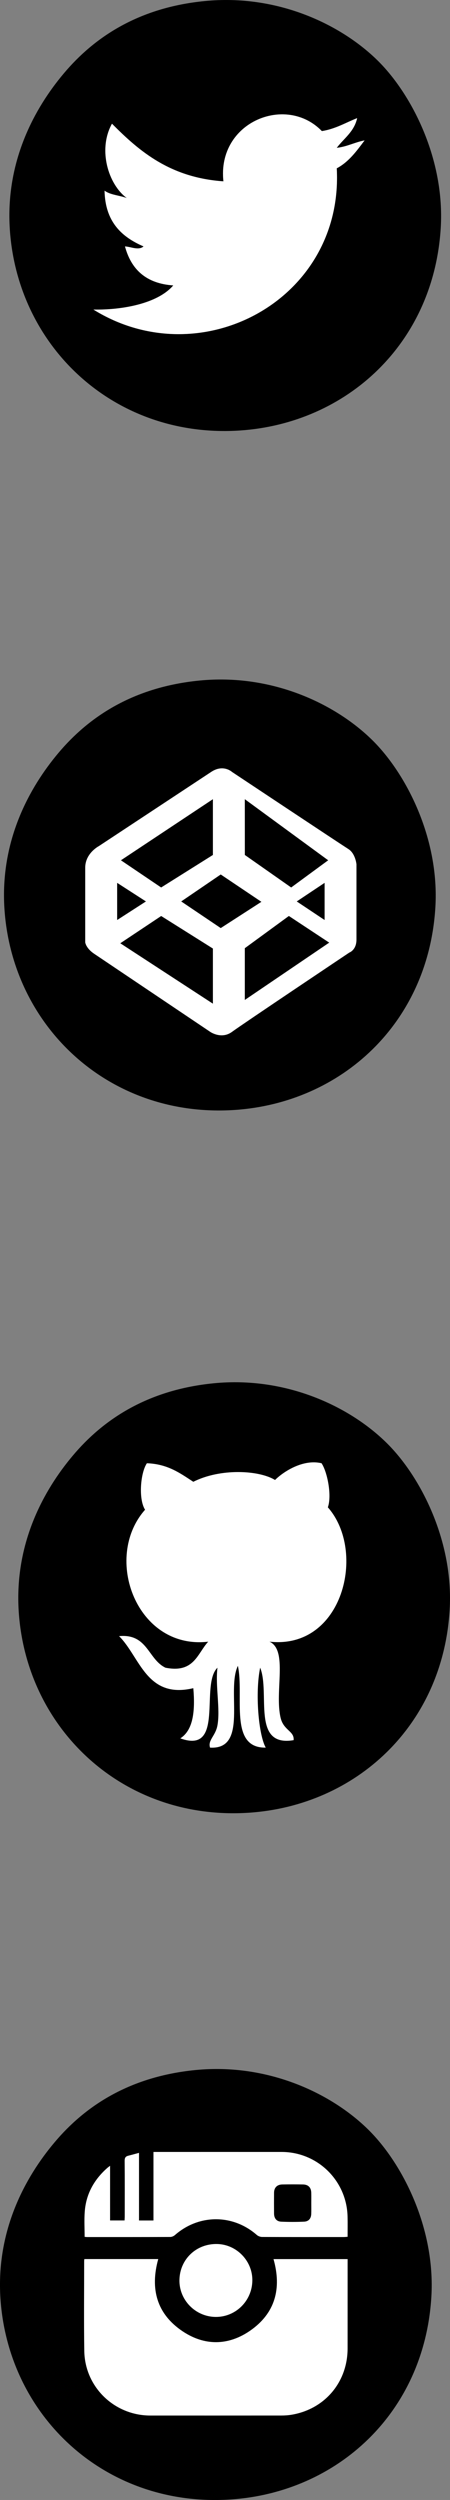 <?xml version="1.0" encoding="utf-8"?>
<!-- Generator: Adobe Illustrator 16.0.0, SVG Export Plug-In . SVG Version: 6.00 Build 0)  -->
<!DOCTYPE svg PUBLIC "-//W3C//DTD SVG 1.1//EN" "http://www.w3.org/Graphics/SVG/1.1/DTD/svg11.dtd">
<svg version="1.1" id="Layer_1" xmlns="http://www.w3.org/2000/svg" xmlns:xlink="http://www.w3.org/1999/xlink" x="0px" y="0px"
	 width="28.199px" height="156.526px" viewBox="0 0.251 28.199 156.526" enable-background="new 0 0.251 28.199 156.526"
	 xml:space="preserve">
<rect x="0" y="0.251" width="28.199" height="156.526" fill="#808080" stroke="none"/>
<g id="neUpBd_1_">
	<g id="XMLID_2_">
		<g>
			<path d="M14.001,11.605c-3.301-0.229-5.23-1.833-6.984-3.609c-0.896,1.614-0.235,3.8,0.932,4.656
				c-0.45-0.172-1.047-0.194-1.396-0.466c0.039,1.939,1.059,2.896,2.444,3.491c-0.309,0.271-0.794,0.021-1.164,0
				c0.386,1.438,1.317,2.326,3.025,2.442c-0.982,1.148-3.217,1.546-5.003,1.513c6.739,4.186,15.696-0.628,15.247-8.844
				c0.762-0.404,1.244-1.084,1.746-1.747c-0.619,0.119-1.084,0.391-1.746,0.467c0.451-0.599,1.09-1.004,1.28-1.861
				c-0.724,0.284-1.343,0.675-2.211,0.813C17.924,6.135,13.594,7.889,14.001,11.605z M23.662,4.038
				c2.146,2.115,4.218,6.185,3.957,10.478c-0.439,7.26-5.893,12.236-12.571,12.688C7.233,27.725,1.113,22.029,0.617,14.631
				c-0.289-4.31,1.584-7.646,3.375-9.775c1.936-2.307,4.731-4.139,8.844-4.539C17.327-0.126,21.318,1.734,23.662,4.038z"/>
			<path fill="#FFFFFF" d="M21.102,10.79c0.448,8.216-8.509,13.028-15.248,8.844c1.787,0.033,4.021-0.363,5.003-1.513
				c-1.708-0.116-2.639-1.006-3.025-2.441c0.37,0.02,0.855,0.271,1.164,0c-1.385-0.596-2.406-1.553-2.444-3.492
				c0.349,0.271,0.946,0.294,1.396,0.466C6.782,11.796,6.121,9.61,7.017,7.996c1.754,1.776,3.684,3.38,6.984,3.609
				c-0.407-3.717,3.922-5.471,6.168-3.145c0.868-0.14,1.487-0.529,2.211-0.813c-0.19,0.857-0.83,1.264-1.28,1.861
				c0.662-0.076,1.125-0.348,1.746-0.467C22.346,9.706,21.861,10.385,21.102,10.79z"/>
		</g>
	</g>
</g>
<g id="J9qKLS_1_">
	<g id="XMLID_3_">
		<g>
			<path d="M23.324,46.585c2.146,2.112,4.219,6.184,3.958,10.476c-0.44,7.26-5.892,12.237-12.571,12.685
				C6.896,70.27,0.777,64.576,0.28,57.176c-0.289-4.31,1.586-7.646,3.376-9.776c1.936-2.305,4.73-4.134,8.844-4.539
				C16.988,42.419,20.98,44.279,23.324,46.585z"/>
		</g>
	</g>
</g>
<path fill="#FFFFFF" d="M21.833,53.412c-0.608-0.387-7.295-4.83-7.295-4.83s-0.547-0.506-1.305,0l-7.041,4.646
	c0,0-0.852,0.444-0.852,1.348c0,1.066,0,4.675,0,4.675s0.04,0.368,0.563,0.718c0.524,0.351,7.274,4.89,7.274,4.89
	s0.699,0.483,1.358,0c0.66-0.486,7.355-4.967,7.355-4.967s0.448-0.154,0.448-0.814c0-0.659,0-4.713,0-4.713
	S22.275,53.693,21.833,53.412z M15.341,50.289l5.224,3.825l-2.319,1.703l-2.903-2.036L15.341,50.289L15.341,50.289z M13.341,50.289
	v3.492l-3.243,2.036l-2.52-1.703L13.341,50.289z M7.341,55.527l1.804,1.164l-1.804,1.163V55.527z M13.341,63.092l-5.803-3.782
	l2.562-1.707l3.241,2.037V63.092z M13.832,58.359l-2.476-1.668l2.476-1.688l2.548,1.712L13.832,58.359z M15.341,62.859v-3.24
	l2.761-2.018l2.528,1.669L15.341,62.859z M20.341,57.854l-1.745-1.163l1.745-1.164V57.854z"/>
<path d="M13.397,86.859c4.49-0.44,8.481,1.42,10.822,3.726c2.148,2.112,4.219,6.183,3.958,10.476
	c-0.438,7.26-5.891,12.237-12.567,12.685c-7.816,0.525-13.938-5.168-14.435-12.568c-0.287-4.31,1.586-7.646,3.377-9.776
	C6.486,89.094,9.283,87.264,13.397,86.859z"/>
<path fill="#FFFFFF" d="M20.148,91.865c0.354,0.517,0.662,2.003,0.397,2.761c2.44,2.769,0.938,8.921-3.657,8.411
	c1.172,0.534,0.307,3.131,0.697,4.771c0.188,0.796,0.871,0.824,0.814,1.396c-2.659,0.449-1.457-2.964-2.096-4.539
	c-0.326,1.575-0.102,4.207,0.35,5.006c-2.329,0.039-1.34-3.235-1.746-5.121c-0.745,1.543,0.682,5.261-1.745,5.121
	c-0.15-0.473,0.346-0.728,0.465-1.396c0.186-1.031-0.14-2.451,0-3.608c-1.105,1.07,0.479,5.438-2.328,4.424
	c0.807-0.513,0.939-1.699,0.815-3.142c-2.938,0.698-3.343-1.964-4.654-3.259c1.796-0.168,1.808,1.45,2.908,1.977
	c1.795,0.358,1.993-0.88,2.679-1.629c-4.464,0.522-6.63-5.24-3.957-8.261c-0.43-0.686-0.281-2.33,0.115-2.911
	c1.311,0.047,2.088,0.628,2.909,1.162c1.685-0.854,4.101-0.737,5.121-0.114C17.758,92.394,18.99,91.589,20.148,91.865z"/>
<path d="M12.251,129.858c4.489-0.44,8.481,1.42,10.822,3.726c2.147,2.112,4.218,6.183,3.958,10.476
	c-0.439,7.26-5.891,12.237-12.567,12.685c-7.816,0.525-13.938-5.168-14.435-12.568c-0.287-4.31,1.586-7.646,3.377-9.776
	C5.339,132.094,8.136,130.263,12.251,129.858z"/>
<g>
	<path fill-rule="evenodd" clip-rule="evenodd" fill="#FFFFFF" d="M5.287,141.693c1.554,0,3.091,0,4.629,0
		c-0.517,1.861-0.098,3.433,1.527,4.522c1.37,0.918,2.851,0.906,4.209-0.023c1.596-1.094,2.009-2.656,1.487-4.497
		c1.541,0,3.078,0,4.644,0c0,0.088,0,0.168,0,0.246c-0.001,1.785,0.001,3.568-0.001,5.352c-0.003,2.108-1.428,3.795-3.505,4.146
		c-0.21,0.035-0.427,0.05-0.641,0.05c-2.738,0.002-5.478,0.002-8.216,0.001c-2.257-0.001-4.103-1.785-4.138-4.042
		c-0.03-1.88-0.008-3.761-0.008-5.64C5.275,141.779,5.281,141.75,5.287,141.693z"/>
	<path fill-rule="evenodd" clip-rule="evenodd" fill="#FFFFFF" d="M8.711,135.043c0,1.434,0,2.828,0,4.234c0.314,0,0.599,0,0.906,0
		c0-1.426,0-2.842,0-4.291c0.101,0,0.18,0,0.258,0c2.591,0,5.182-0.002,7.772,0c2.253,0.002,4.084,1.797,4.133,4.053
		c0.01,0.412,0.002,0.826,0.002,1.261c-0.096,0.005-0.174,0.014-0.253,0.014c-1.701,0.001-3.405,0.003-5.107-0.005
		c-0.111-0.001-0.246-0.052-0.33-0.125c-1.498-1.312-3.62-1.312-5.125,0.002c-0.076,0.066-0.19,0.122-0.288,0.123
		c-1.739,0.008-3.479,0.006-5.22,0.006c-0.05,0-0.101-0.008-0.156-0.013c0-0.528-0.031-1.054,0.007-1.572
		c0.08-1.102,0.58-2.002,1.4-2.73c0.049-0.044,0.104-0.082,0.188-0.149c0,1.159,0,2.284,0,3.424c0.312,0,0.597,0,0.907,0
		c0.004-0.084,0.011-0.17,0.011-0.256c0.001-1.162,0.006-2.324-0.005-3.486c0-0.184,0.062-0.27,0.229-0.311
		C8.254,135.169,8.464,135.109,8.711,135.043z M19.507,138.201c0-0.221,0.004-0.442-0.002-0.664
		c-0.01-0.324-0.188-0.508-0.512-0.515c-0.436-0.008-0.873-0.008-1.309,0c-0.321,0.007-0.508,0.198-0.511,0.517
		c-0.004,0.436-0.004,0.871,0,1.307c0.003,0.297,0.157,0.493,0.448,0.506c0.479,0.021,0.96,0.021,1.438-0.001
		c0.285-0.013,0.435-0.198,0.445-0.484C19.513,138.645,19.506,138.424,19.507,138.201z"/>
	<path fill-rule="evenodd" clip-rule="evenodd" fill="#FFFFFF" d="M11.244,142.997c0.027-1.294,1.057-2.274,2.361-2.247
		c1.233,0.026,2.236,1.075,2.208,2.311c-0.029,1.271-1.061,2.274-2.316,2.255C12.236,145.296,11.219,144.248,11.244,142.997z"/>
</g>
</svg>
